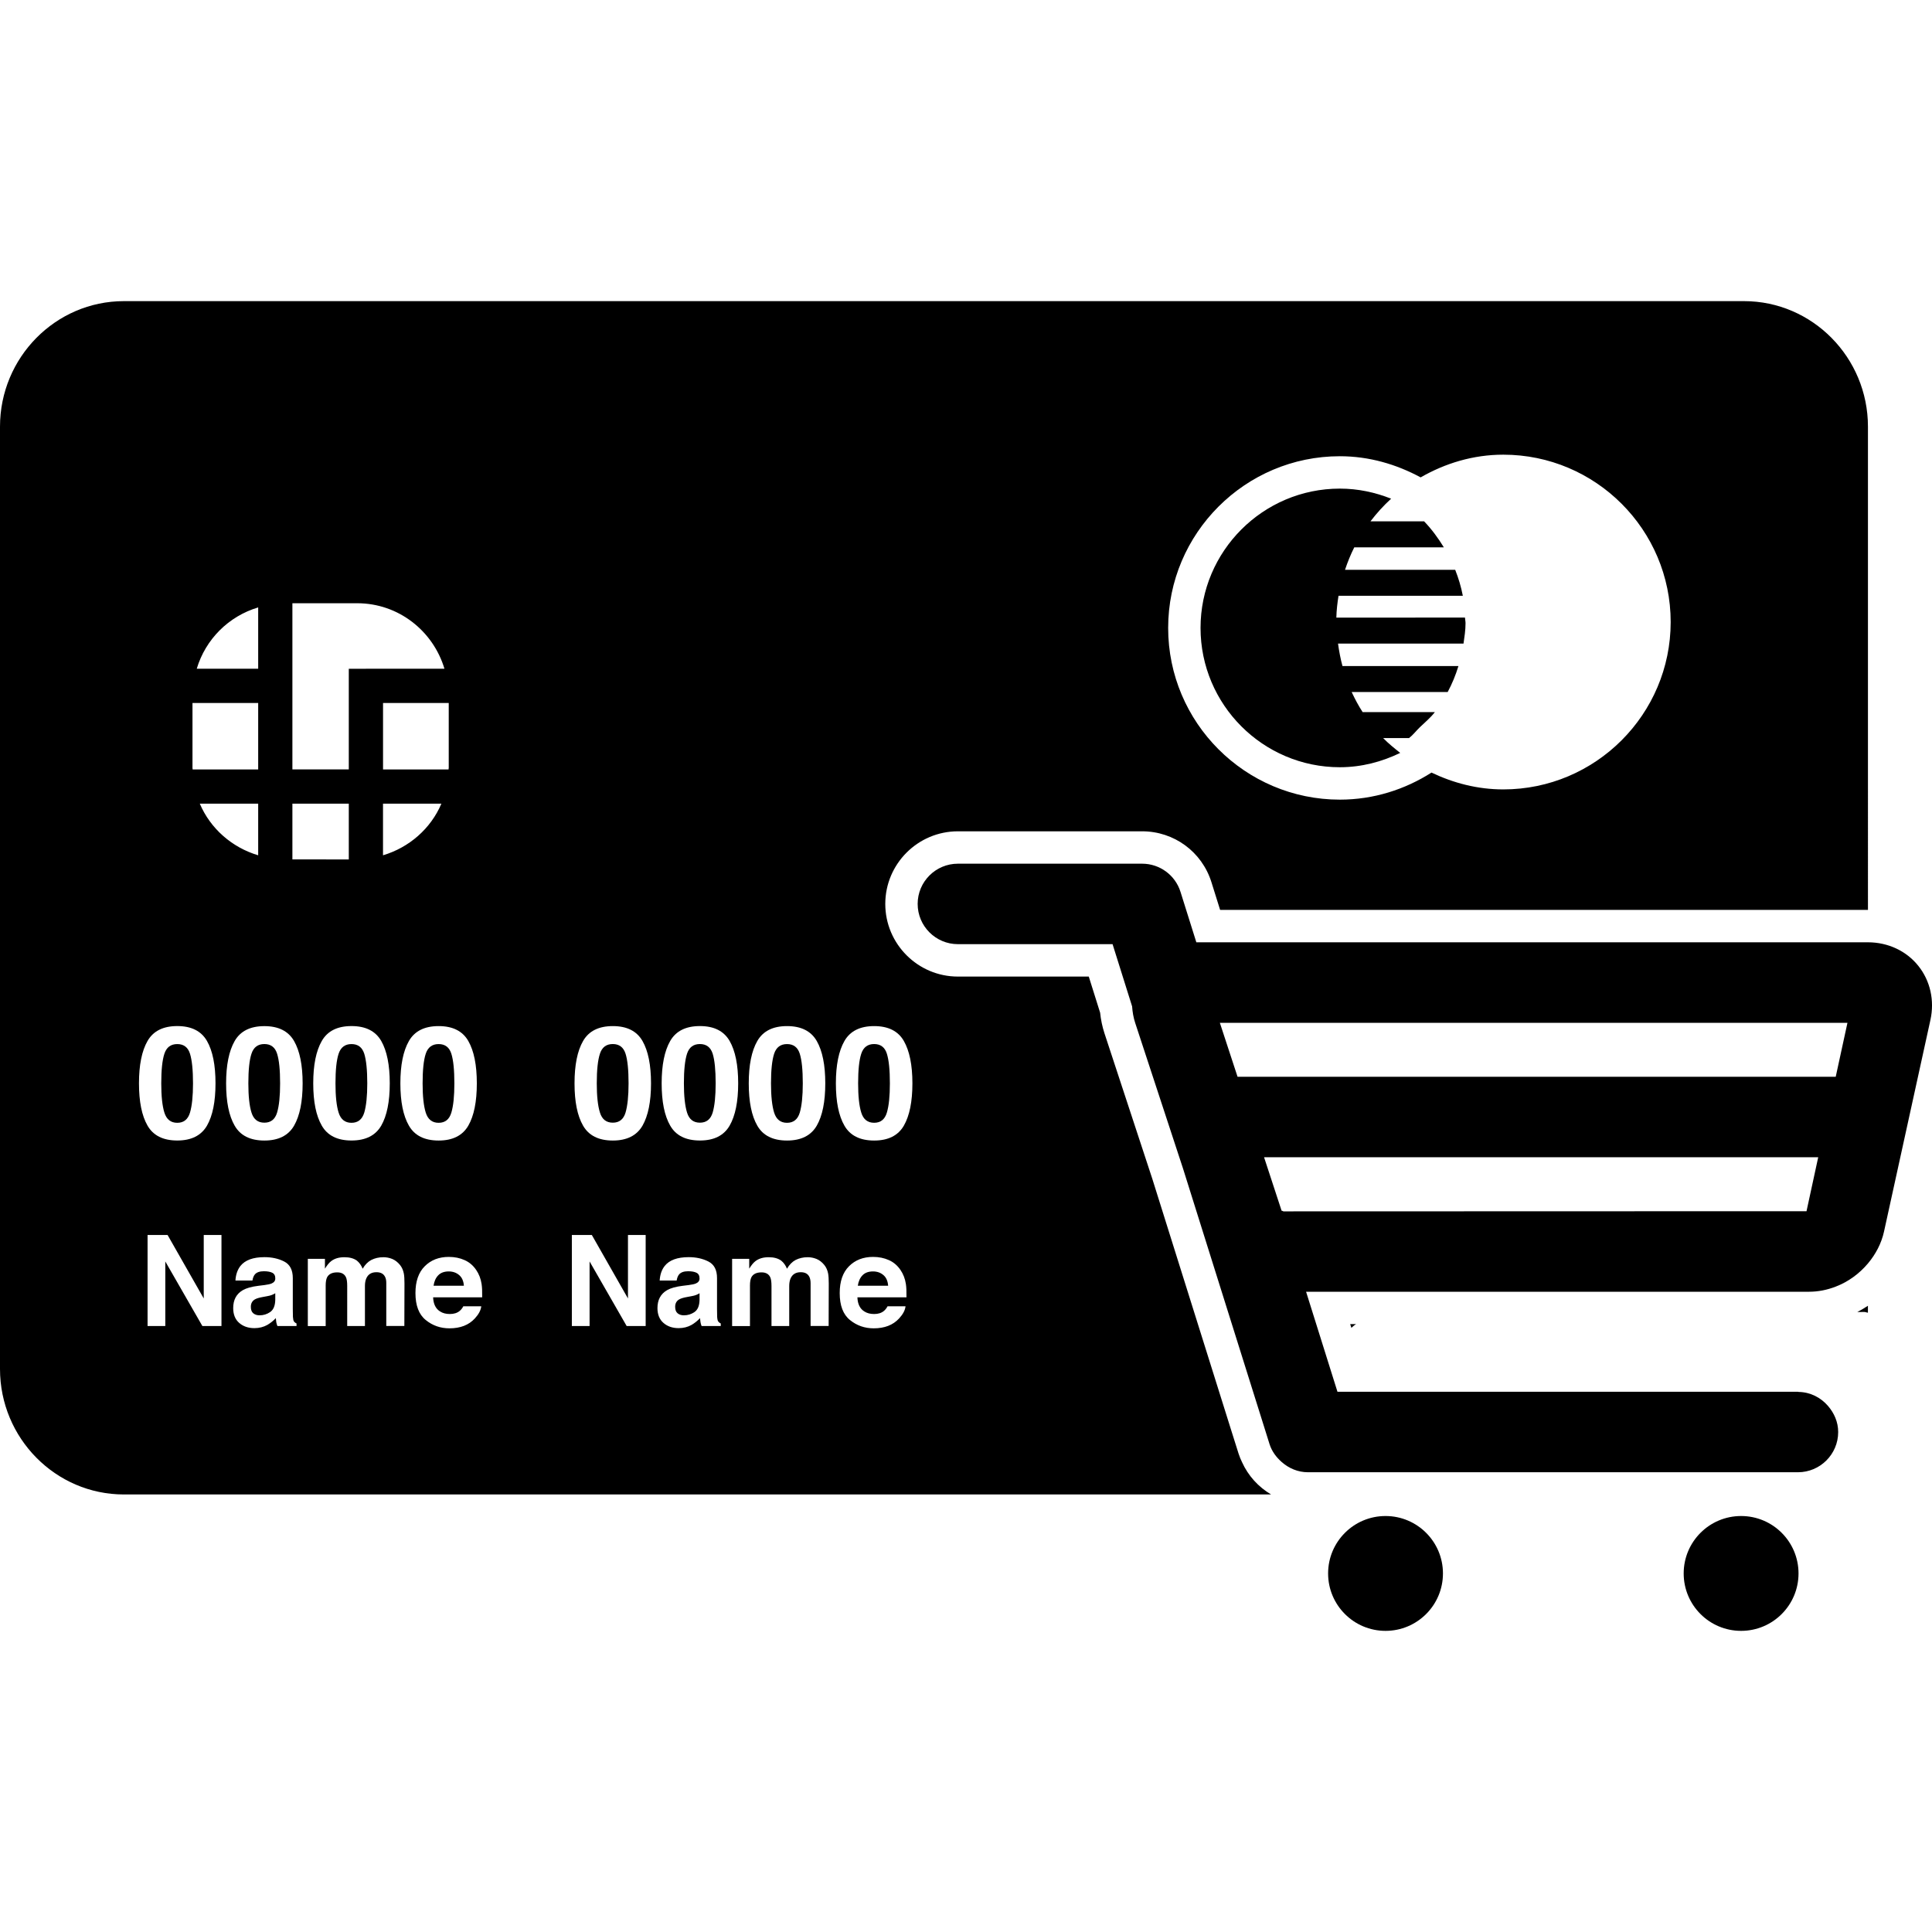 <?xml version="1.0" encoding="iso-8859-1"?>
<!-- Generator: Adobe Illustrator 16.0.0, SVG Export Plug-In . SVG Version: 6.00 Build 0)  -->
<!DOCTYPE svg PUBLIC "-//W3C//DTD SVG 1.1//EN" "http://www.w3.org/Graphics/SVG/1.1/DTD/svg11.dtd">
<svg version="1.1" id="Capa_1" xmlns="http://www.w3.org/2000/svg" xmlns:xlink="http://www.w3.org/1999/xlink" x="0px" y="0px"
	 width="62.11px" height="62.11px" viewBox="0 0 62.11 62.11" style="enable-background:new 0 0 62.11 62.11;" xml:space="preserve"
	>
<g>
	<g>
		<path d="M19.7,33.564c-0.208,0-0.346,0.103-0.413,0.31c-0.068,0.205-0.102,0.524-0.102,0.954c0,0.408,0.034,0.722,0.102,0.939
			c0.067,0.218,0.205,0.325,0.413,0.325s0.344-0.107,0.41-0.325c0.064-0.218,0.097-0.53,0.097-0.939c0-0.43-0.032-0.749-0.097-0.954
			C20.044,33.668,19.908,33.564,19.7,33.564z"/>
		<path d="M8.587,41.67l-0.129,0.024c-0.121,0.021-0.208,0.047-0.261,0.077c-0.089,0.051-0.133,0.132-0.133,0.241
			c0,0.097,0.027,0.167,0.081,0.21c0.054,0.043,0.121,0.063,0.199,0.063c0.124,0,0.238-0.034,0.342-0.106
			c0.104-0.072,0.159-0.202,0.163-0.392v-0.211c-0.037,0.021-0.073,0.041-0.109,0.054C8.703,41.646,8.652,41.658,8.587,41.67z"/>
		<path d="M14.426,40.874c-0.145,0-0.258,0.042-0.337,0.124c-0.081,0.082-0.13,0.194-0.151,0.336h0.975
			c-0.01-0.15-0.061-0.265-0.151-0.342C14.672,40.914,14.559,40.874,14.426,40.874z"/>
		<path d="M14.101,36.096c0.208,0,0.344-0.109,0.409-0.327c0.065-0.218,0.097-0.529,0.097-0.94c0-0.43-0.032-0.747-0.097-0.954
			c-0.065-0.206-0.201-0.31-0.409-0.31c-0.208,0-0.346,0.104-0.414,0.31c-0.068,0.207-0.101,0.524-0.101,0.954
			c0,0.409,0.033,0.723,0.101,0.94S13.893,36.096,14.101,36.096z"/>
		<path d="M5.699,36.096c0.208,0,0.343-0.109,0.409-0.327c0.064-0.218,0.097-0.529,0.097-0.94c0-0.43-0.033-0.747-0.097-0.954
			c-0.065-0.206-0.201-0.31-0.409-0.31c-0.209,0-0.346,0.104-0.414,0.31c-0.068,0.207-0.101,0.524-0.101,0.954
			c0,0.409,0.033,0.723,0.101,0.94S5.49,36.096,5.699,36.096z"/>
		<path d="M8.499,33.564c-0.208,0-0.346,0.103-0.414,0.31c-0.068,0.205-0.101,0.524-0.101,0.954c0,0.408,0.033,0.722,0.101,0.939
			c0.068,0.218,0.205,0.325,0.414,0.325c0.208,0,0.343-0.107,0.409-0.325c0.065-0.218,0.097-0.53,0.097-0.939
			c0-0.43-0.032-0.749-0.097-0.954C8.843,33.668,8.707,33.564,8.499,33.564z"/>
		<path d="M22.227,41.67l-0.129,0.024c-0.121,0.021-0.207,0.047-0.26,0.077c-0.09,0.051-0.133,0.132-0.133,0.241
			c0,0.097,0.027,0.167,0.081,0.21s0.121,0.063,0.199,0.063c0.124,0,0.237-0.034,0.342-0.106c0.104-0.072,0.158-0.202,0.162-0.392
			v-0.211c-0.036,0.021-0.073,0.041-0.109,0.054C22.342,41.646,22.292,41.658,22.227,41.67z"/>
		<path d="M25.301,36.096c0.208,0,0.344-0.109,0.41-0.327c0.064-0.218,0.097-0.529,0.097-0.94c0-0.43-0.032-0.747-0.097-0.954
			c-0.065-0.206-0.202-0.31-0.41-0.31c-0.208,0-0.346,0.104-0.414,0.31c-0.067,0.207-0.101,0.524-0.101,0.954
			c0,0.409,0.034,0.723,0.101,0.94C24.955,35.986,25.093,36.096,25.301,36.096z"/>
		<path d="M11.3,36.096c0.208,0,0.343-0.109,0.41-0.327c0.064-0.218,0.097-0.529,0.097-0.94c0-0.43-0.033-0.747-0.097-0.954
			c-0.066-0.206-0.202-0.31-0.41-0.31c-0.208,0-0.346,0.104-0.414,0.31c-0.068,0.207-0.101,0.524-0.101,0.954
			c0,0.409,0.033,0.723,0.101,0.94C10.954,35.985,11.091,36.096,11.3,36.096z"/>
		<path d="M28.065,40.874c-0.145,0-0.258,0.042-0.337,0.124c-0.08,0.082-0.13,0.194-0.151,0.336h0.975
			c-0.011-0.15-0.061-0.265-0.151-0.342C28.31,40.914,28.199,40.874,28.065,40.874z"/>
		<path d="M43.597,42.568h-0.191l0.038,0.119C43.496,42.646,43.537,42.598,43.597,42.568z"/>
		<path d="M22.501,33.564c-0.208,0-0.346,0.103-0.414,0.31c-0.067,0.205-0.101,0.524-0.101,0.954c0,0.408,0.034,0.722,0.101,0.939
			c0.068,0.218,0.205,0.325,0.414,0.325c0.208,0,0.344-0.107,0.41-0.325c0.064-0.218,0.096-0.53,0.096-0.939
			c0-0.43-0.032-0.749-0.096-0.954C22.845,33.668,22.709,33.564,22.501,33.564z"/>
		<path d="M27.688,33.874c-0.068,0.207-0.101,0.524-0.101,0.954c0,0.409,0.033,0.723,0.101,0.94
			c0.067,0.218,0.205,0.327,0.414,0.327c0.208,0,0.344-0.109,0.409-0.327c0.065-0.218,0.097-0.529,0.097-0.94
			c0-0.43-0.032-0.747-0.097-0.954c-0.065-0.206-0.201-0.31-0.409-0.31C27.894,33.564,27.756,33.668,27.688,33.874z"/>
		<path d="M59.931,42.177c0.046,0,0.076,0.019,0.119,0.024v-0.223c-0.111,0.073-0.224,0.141-0.342,0.201
			C59.784,42.179,59.857,42.177,59.931,42.177z"/>
		<path d="M39.927,47.002c-0.04-0.086-0.079-0.174-0.108-0.267l-0.244-0.774l-2.532-8.069l-1.537-4.675
			c-0.068-0.21-0.115-0.426-0.139-0.66l-0.365-1.162h-4.207c-1.287,0-2.335-1.048-2.335-2.335c0-1.288,1.048-2.335,2.335-2.335
			h5.922c1.025,0,1.921,0.657,2.228,1.635l0.279,0.891h18.744h1.041h1.04h0.002V13.717c0-2.225-1.788-4.036-3.983-4.036H3.983
			C1.787,9.681,0,11.492,0,13.717v30.292c0,2.225,1.787,4.035,3.983,4.035h36.88C40.457,47.804,40.128,47.447,39.927,47.002z
			 M26.02,41.05c-0.05-0.103-0.143-0.151-0.278-0.151c-0.156,0-0.263,0.064-0.324,0.194c-0.03,0.068-0.046,0.152-0.046,0.247v1.289
			h-0.57V41.34c0-0.128-0.014-0.222-0.04-0.279c-0.048-0.104-0.142-0.157-0.28-0.157c-0.161,0-0.27,0.053-0.326,0.157
			c-0.03,0.06-0.046,0.147-0.046,0.266v1.303h-0.574V40.47h0.55v0.315c0.07-0.113,0.136-0.193,0.199-0.241
			c0.109-0.085,0.252-0.127,0.427-0.127c0.166,0,0.299,0.036,0.401,0.109c0.083,0.067,0.144,0.154,0.187,0.261
			c0.074-0.127,0.166-0.222,0.276-0.281c0.117-0.059,0.246-0.089,0.39-0.089c0.096,0,0.189,0.018,0.282,0.055
			c0.093,0.038,0.177,0.103,0.252,0.195c0.062,0.076,0.102,0.169,0.123,0.278c0.013,0.072,0.02,0.18,0.02,0.319l-0.004,1.364h-0.58
			v-1.378C26.059,41.169,26.045,41.103,26.02,41.05z M22.396,40.919c-0.062-0.033-0.154-0.051-0.275-0.051
			c-0.135,0-0.231,0.035-0.288,0.1c-0.041,0.049-0.066,0.114-0.08,0.199h-0.546c0.012-0.189,0.065-0.346,0.16-0.467
			c0.149-0.19,0.408-0.285,0.773-0.285c0.238,0,0.449,0.046,0.634,0.14s0.277,0.271,0.277,0.533v0.993
			c0,0.068,0.001,0.151,0.004,0.25c0.004,0.073,0.016,0.124,0.033,0.15c0.019,0.026,0.046,0.049,0.083,0.065v0.083h-0.616
			c-0.017-0.044-0.029-0.083-0.035-0.122c-0.006-0.038-0.012-0.083-0.016-0.132c-0.079,0.085-0.168,0.157-0.271,0.218
			c-0.123,0.069-0.262,0.104-0.416,0.104c-0.197,0-0.36-0.056-0.488-0.168c-0.128-0.111-0.193-0.271-0.193-0.476
			c0-0.266,0.104-0.458,0.311-0.578c0.114-0.065,0.28-0.112,0.5-0.139l0.194-0.024c0.105-0.014,0.18-0.03,0.226-0.049
			c0.081-0.034,0.122-0.088,0.122-0.16C22.49,41.014,22.459,40.952,22.396,40.919z M22.501,36.665c-0.455,0-0.773-0.16-0.955-0.478
			c-0.184-0.318-0.275-0.771-0.275-1.359c0-0.589,0.092-1.044,0.275-1.363c0.183-0.319,0.501-0.479,0.955-0.479
			s0.771,0.16,0.955,0.479c0.183,0.319,0.275,0.774,0.275,1.363c0,0.588-0.092,1.041-0.275,1.359
			C23.271,36.506,22.954,36.665,22.501,36.665z M24.071,34.828c0-0.588,0.091-1.042,0.275-1.362
			c0.183-0.319,0.501-0.479,0.955-0.479c0.455,0,0.772,0.16,0.956,0.479c0.183,0.32,0.274,0.774,0.274,1.362
			c0,0.589-0.091,1.041-0.274,1.36c-0.184,0.317-0.501,0.478-0.956,0.478c-0.455,0-0.773-0.16-0.955-0.478
			C24.162,35.869,24.071,35.417,24.071,34.828z M20.655,36.188c-0.184,0.317-0.501,0.478-0.954,0.478
			c-0.456,0-0.773-0.16-0.956-0.478c-0.184-0.318-0.275-0.771-0.275-1.359c0-0.589,0.091-1.044,0.275-1.363
			c0.183-0.319,0.501-0.479,0.956-0.479c0.454,0,0.771,0.16,0.954,0.479c0.183,0.319,0.274,0.774,0.274,1.363
			C20.929,35.417,20.837,35.869,20.655,36.188z M20.757,39.702v2.927h-0.611l-1.192-2.076v2.076h-0.57v-2.927h0.642l1.162,2.041
			v-2.041H20.757z M14.15,42.162c0.086,0.055,0.19,0.081,0.312,0.081c0.129,0,0.234-0.032,0.315-0.099
			c0.044-0.035,0.083-0.085,0.117-0.149h0.578c-0.015,0.129-0.085,0.259-0.209,0.393c-0.194,0.21-0.465,0.315-0.814,0.315
			c-0.288,0-0.542-0.088-0.762-0.267c-0.22-0.177-0.331-0.467-0.331-0.866c0-0.376,0.099-0.663,0.298-0.862
			c0.199-0.2,0.456-0.301,0.774-0.301c0.188,0,0.358,0.035,0.508,0.103c0.151,0.067,0.276,0.173,0.374,0.319
			c0.088,0.13,0.146,0.278,0.172,0.448c0.016,0.1,0.022,0.242,0.019,0.429h-1.577C13.932,41.923,14.008,42.075,14.15,42.162z
			 M12.38,41.05c-0.05-0.103-0.143-0.151-0.278-0.151c-0.157,0-0.265,0.064-0.324,0.194c-0.031,0.068-0.046,0.152-0.046,0.247v1.289
			h-0.57V41.34c0-0.128-0.013-0.222-0.04-0.279c-0.048-0.104-0.142-0.157-0.28-0.157c-0.162,0-0.27,0.053-0.326,0.157
			c-0.03,0.06-0.046,0.147-0.046,0.266v1.303H9.896V40.47h0.55v0.315c0.07-0.113,0.137-0.193,0.199-0.241
			c0.11-0.085,0.252-0.127,0.427-0.127c0.166,0,0.299,0.036,0.401,0.109c0.082,0.067,0.143,0.154,0.186,0.261
			c0.074-0.127,0.166-0.222,0.276-0.281c0.117-0.059,0.246-0.089,0.39-0.089c0.096,0,0.19,0.018,0.283,0.055
			c0.092,0.038,0.177,0.103,0.252,0.195c0.061,0.076,0.102,0.169,0.123,0.278c0.014,0.072,0.02,0.18,0.02,0.319l-0.004,1.364h-0.581
			v-1.378C12.419,41.169,12.407,41.103,12.38,41.05z M8.758,40.919c-0.062-0.033-0.154-0.051-0.275-0.051
			c-0.135,0-0.231,0.035-0.288,0.1c-0.041,0.049-0.066,0.114-0.08,0.199H7.569c0.011-0.189,0.065-0.346,0.159-0.467
			c0.15-0.19,0.408-0.285,0.774-0.285c0.238,0,0.449,0.046,0.634,0.14c0.184,0.094,0.277,0.271,0.277,0.533v0.993
			c0,0.068,0.001,0.151,0.004,0.25c0.004,0.073,0.015,0.124,0.033,0.15s0.046,0.049,0.083,0.065v0.083H8.918
			c-0.017-0.044-0.029-0.083-0.036-0.122c-0.006-0.038-0.011-0.083-0.015-0.132c-0.079,0.085-0.169,0.157-0.272,0.218
			c-0.123,0.069-0.262,0.104-0.416,0.104c-0.197,0-0.361-0.056-0.489-0.168c-0.128-0.111-0.193-0.271-0.193-0.476
			c0-0.266,0.103-0.458,0.311-0.578c0.114-0.065,0.28-0.112,0.5-0.139l0.194-0.024c0.105-0.014,0.18-0.03,0.226-0.049
			c0.081-0.034,0.122-0.088,0.122-0.16C8.852,41.014,8.82,40.952,8.758,40.919z M9.454,36.188c-0.184,0.317-0.501,0.478-0.955,0.478
			c-0.455,0-0.773-0.16-0.955-0.478c-0.184-0.318-0.275-0.771-0.275-1.359c0-0.588,0.092-1.042,0.275-1.362
			c0.183-0.319,0.501-0.479,0.955-0.479c0.454,0,0.771,0.16,0.955,0.479c0.183,0.32,0.275,0.774,0.275,1.362
			C9.729,35.417,9.637,35.869,9.454,36.188z M6.188,24.688V22.6H8.3v2.136H6.193C6.193,24.719,6.188,24.704,6.188,24.688z
			 M14.425,24.688c0,0.016-0.004,0.031-0.005,0.048h-2.106V22.6h2.112V24.688z M12.313,25.836h1.877
			c-0.341,0.802-1.034,1.409-1.877,1.66V25.836z M11.764,21.499V21.5h-0.551v3.235H9.4v-5.342h2.083
			c1.329,0,2.443,0.893,2.805,2.105H11.764z M8.3,21.499H6.325c0.283-0.948,1.026-1.689,1.975-1.972V21.499z M8.3,25.836v1.66
			c-0.843-0.251-1.536-0.858-1.877-1.66H8.3z M9.4,25.836h1.813v1.793H9.4V25.836z M11.3,32.986c0.455,0,0.772,0.16,0.956,0.479
			c0.183,0.32,0.274,0.774,0.274,1.362c0,0.589-0.091,1.041-0.274,1.36c-0.184,0.317-0.501,0.478-0.956,0.478
			c-0.455,0-0.773-0.16-0.955-0.478c-0.184-0.319-0.275-0.771-0.275-1.36c0-0.588,0.091-1.042,0.275-1.362
			C10.527,33.146,10.846,32.986,11.3,32.986z M5.699,32.986c0.454,0,0.771,0.16,0.955,0.479c0.183,0.32,0.274,0.774,0.274,1.362
			c0,0.589-0.091,1.041-0.274,1.36c-0.184,0.317-0.501,0.478-0.955,0.478c-0.456,0-0.773-0.16-0.956-0.478
			c-0.184-0.319-0.275-0.771-0.275-1.36c0-0.588,0.091-1.042,0.275-1.362C4.926,33.146,5.244,32.986,5.699,32.986z M4.745,39.702
			h0.642l1.163,2.041v-2.041h0.57v2.927H6.506l-1.192-2.076v2.076h-0.57V39.702z M12.871,34.828c0-0.588,0.092-1.042,0.275-1.362
			c0.183-0.319,0.501-0.479,0.955-0.479s0.771,0.16,0.954,0.479c0.183,0.32,0.274,0.774,0.274,1.362c0,0.589-0.091,1.041-0.274,1.36
			c-0.184,0.317-0.501,0.478-0.954,0.478c-0.455,0-0.773-0.16-0.955-0.478C12.962,35.869,12.871,35.417,12.871,34.828z
			 M27.789,42.162c0.086,0.055,0.191,0.081,0.313,0.081c0.129,0,0.233-0.032,0.314-0.099c0.043-0.035,0.083-0.085,0.117-0.149h0.578
			c-0.014,0.129-0.085,0.259-0.209,0.393c-0.194,0.21-0.466,0.315-0.814,0.315c-0.288,0-0.543-0.088-0.763-0.267
			c-0.22-0.177-0.33-0.467-0.33-0.866c0-0.376,0.099-0.663,0.298-0.862c0.199-0.2,0.457-0.301,0.774-0.301
			c0.188,0,0.358,0.035,0.509,0.103c0.151,0.067,0.275,0.173,0.374,0.319c0.088,0.13,0.146,0.278,0.172,0.448
			c0.016,0.1,0.022,0.242,0.019,0.429h-1.577C27.571,41.923,27.647,42.075,27.789,42.162z M29.057,33.466
			c0.183,0.32,0.275,0.774,0.275,1.362c0,0.589-0.092,1.041-0.275,1.36c-0.184,0.317-0.501,0.478-0.955,0.478
			c-0.455,0-0.773-0.16-0.955-0.478c-0.184-0.319-0.275-0.771-0.275-1.36c0-0.588,0.092-1.042,0.275-1.362
			c0.183-0.319,0.501-0.479,0.955-0.479S28.874,33.146,29.057,33.466z M48.328,25.378c-0.828,0-1.605-0.205-2.308-0.541
			c-0.854,0.544-1.861,0.87-2.947,0.87c-3.042,0-5.519-2.476-5.519-5.52c0-3.043,2.477-5.52,5.519-5.52
			c0.943,0,1.82,0.26,2.598,0.68c0.787-0.452,1.687-0.73,2.657-0.73c2.967,0,5.381,2.413,5.381,5.381
			C53.708,22.965,51.293,25.378,48.328,25.378z"/>
		<path d="M44.003,19.855h-0.521h-0.521c0.006-0.239,0.033-0.472,0.07-0.702h0.521h0.521h2.954c-0.056-0.29-0.139-0.566-0.245-0.835
			h-2.455h-0.545h-0.542c0.083-0.25,0.18-0.489,0.297-0.722h0.587h0.592h1.701c-0.185-0.301-0.391-0.583-0.635-0.836h-0.317h-0.739
			h-0.668c0.2-0.262,0.42-0.506,0.664-0.728c-0.513-0.204-1.065-0.324-1.649-0.324c-2.469,0-4.478,2.01-4.478,4.478
			c0,2.469,2.009,4.479,4.478,4.479c0.697,0,1.353-0.175,1.941-0.461c-0.19-0.151-0.379-0.302-0.548-0.476h0.781h0.051
			c0.13-0.101,0.228-0.234,0.346-0.347c0.165-0.16,0.344-0.305,0.484-0.488h-1.01h-0.675h-0.637
			c-0.134-0.205-0.248-0.422-0.353-0.646h0.588h0.593h1.906c0.143-0.265,0.256-0.543,0.346-0.835h-2.643H43.7h-0.542
			c-0.064-0.235-0.109-0.475-0.143-0.722h0.521h0.521h2.992c0.031-0.215,0.065-0.43,0.065-0.656c0-0.062-0.015-0.118-0.018-0.18
			L44.003,19.855L44.003,19.855z"/>
		<path d="M60.05,30.293L60.05,30.293h-1.042h-1.041H38.46l-0.509-1.621c-0.169-0.54-0.669-0.906-1.234-0.906h-5.922
			c-0.714,0-1.294,0.579-1.294,1.293c0,0.714,0.58,1.294,1.294,1.294h4.972l0.628,2c0.013,0.178,0.041,0.358,0.101,0.537
			l1.536,4.676l2.636,8.396l0.145,0.463c0.073,0.232,0.218,0.425,0.393,0.578c0.229,0.201,0.521,0.327,0.843,0.327H57.8
			c0.714,0,1.294-0.579,1.294-1.293c0-0.325-0.131-0.611-0.328-0.84c-0.231-0.267-0.562-0.442-0.941-0.449
			c-0.008,0-0.016-0.005-0.024-0.005H42.997l-1.009-3.216h15.981h0.187c0.296,0,0.584-0.059,0.854-0.163
			c0.405-0.154,0.764-0.417,1.042-0.748c0.248-0.296,0.434-0.646,0.517-1.03l1.49-6.795c0.138-0.628-0.005-1.263-0.39-1.742
			C61.284,30.568,60.693,30.293,60.05,30.293z M58.076,38.938h-0.108l-16.708,0.005c-0.016-0.006-0.042-0.022-0.053-0.022
			c-0.002,0-0.004,0.002-0.004,0.008l-0.566-1.726h17.331h0.484L58.076,38.938z M59.015,34.616h-0.007h-1.041h-18.15h-0.032
			l-0.569-1.735h0.057h18.695h1.041h0.383L59.015,34.616z"/>
		<circle cx="44.542" cy="50.583" r="1.846"/>
		<circle cx="55.973" cy="50.583" r="1.846"/>
	</g>
</g>
<g>
</g>
<g>
</g>
<g>
</g>
<g>
</g>
<g>
</g>
<g>
</g>
<g>
</g>
<g>
</g>
<g>
</g>
<g>
</g>
<g>
</g>
<g>
</g>
<g>
</g>
<g>
</g>
<g>
</g>
</svg>
